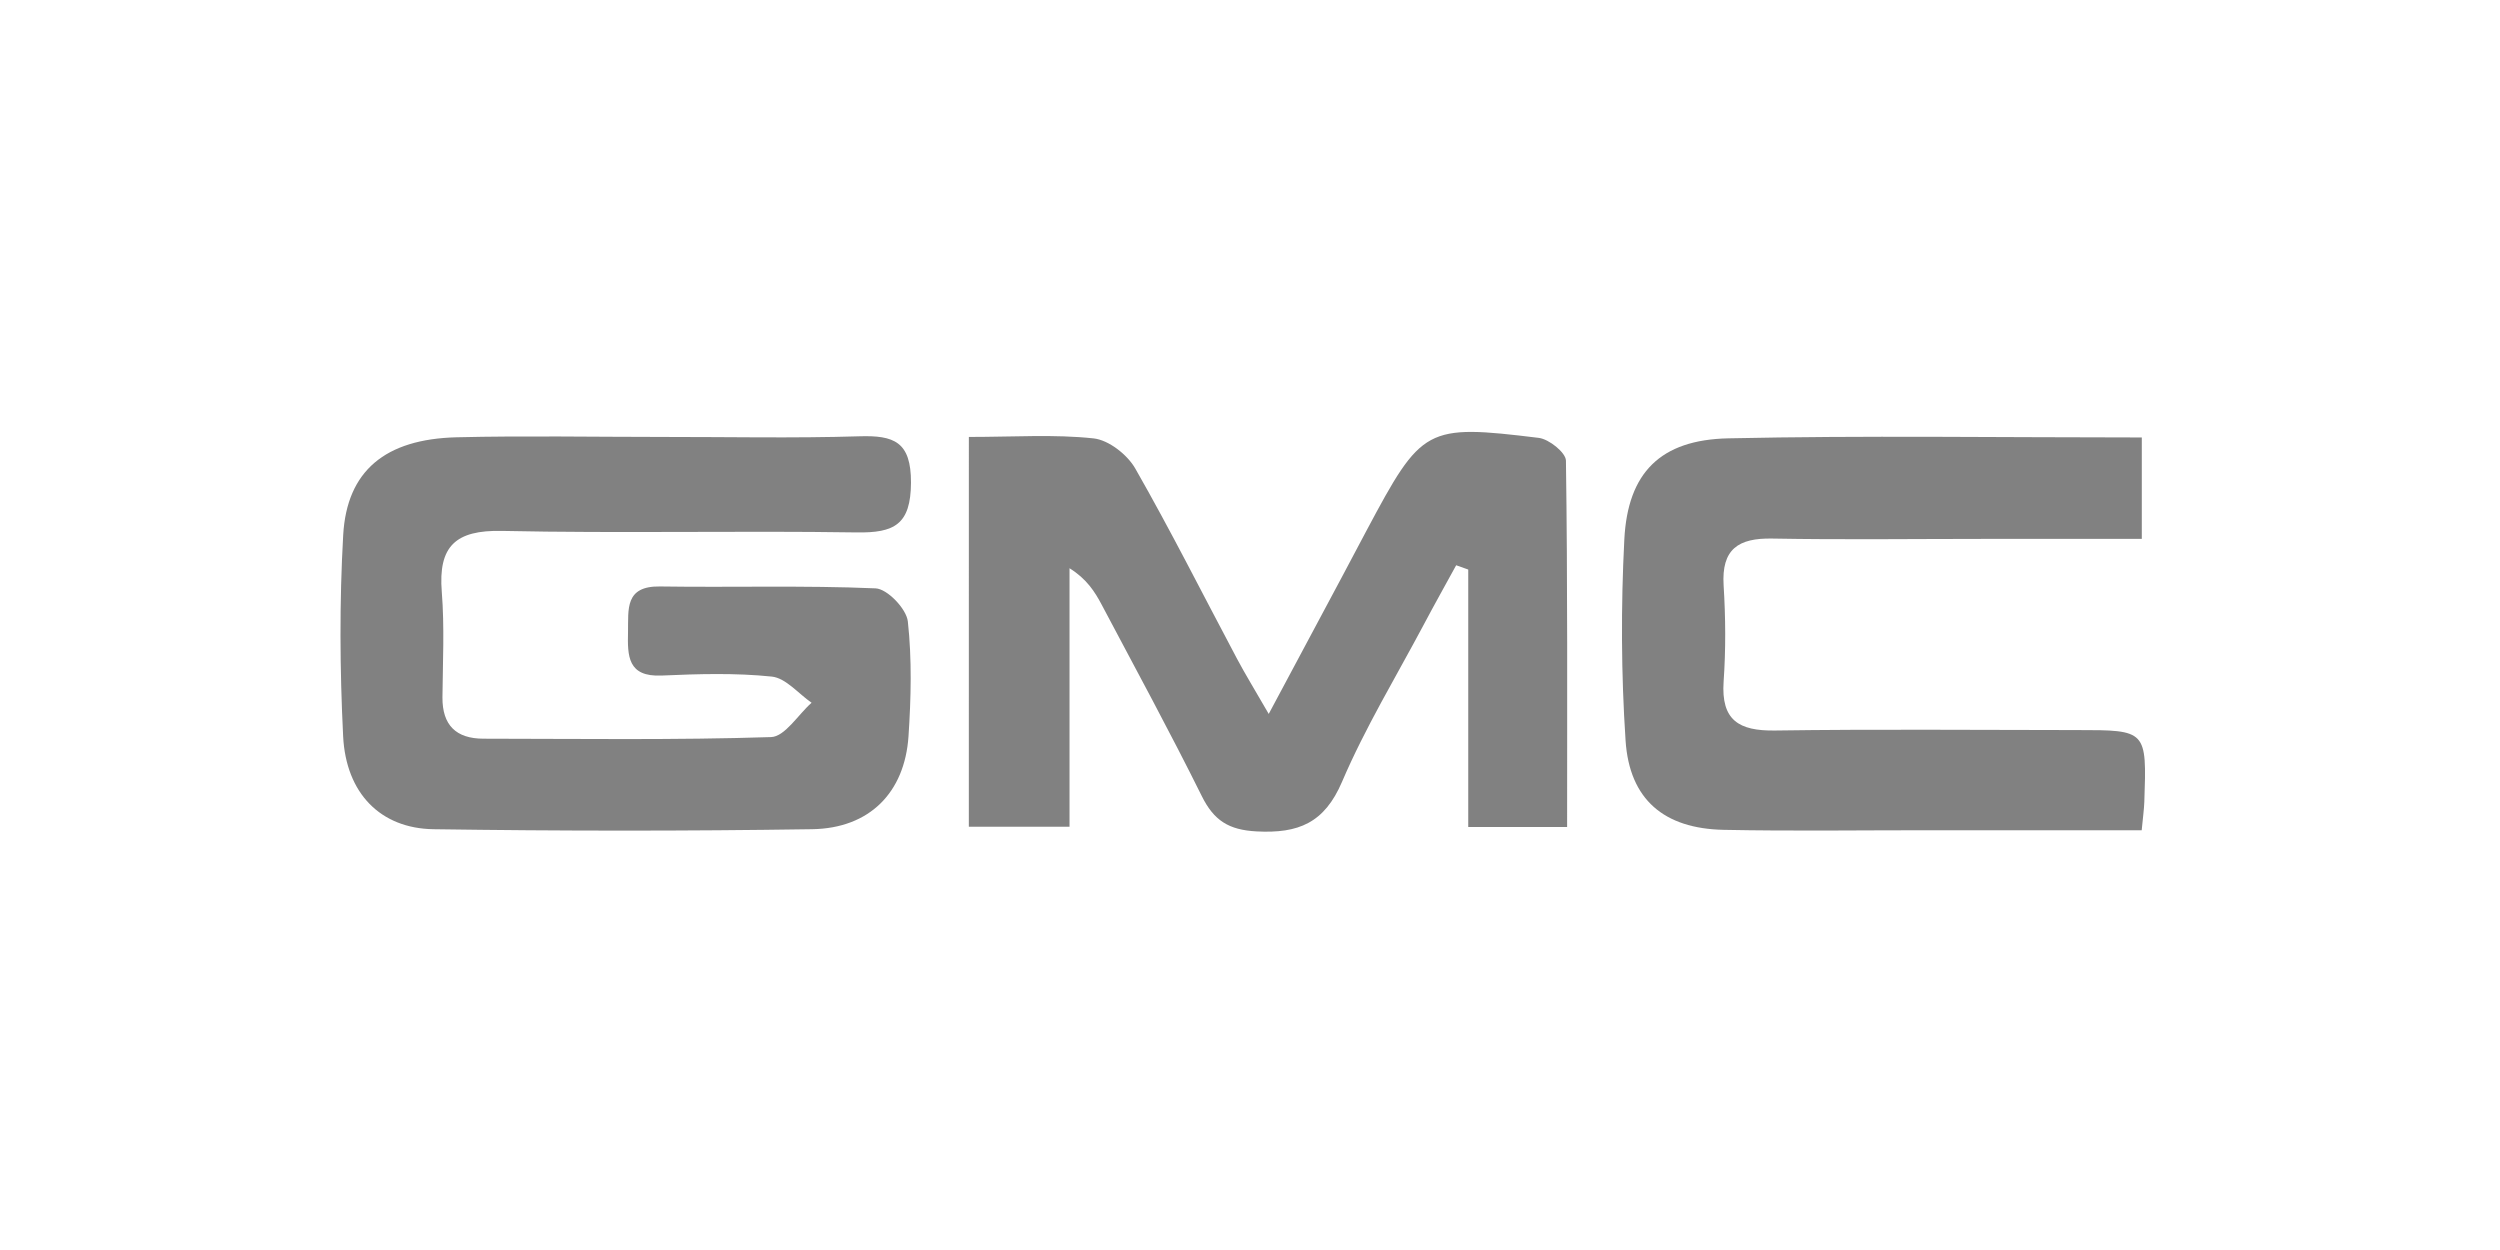 <?xml version="1.0" encoding="utf-8"?>
<!-- Generator: Adobe Illustrator 16.0.0, SVG Export Plug-In . SVG Version: 6.00 Build 0)  -->
<!DOCTYPE svg PUBLIC "-//W3C//DTD SVG 1.1//EN" "http://www.w3.org/Graphics/SVG/1.1/DTD/svg11.dtd">
<svg version="1.1" id="Layer_1" xmlns="http://www.w3.org/2000/svg" xmlns:xlink="http://www.w3.org/1999/xlink" x="0px" y="0px"
	 width="140px" height="70px" viewBox="0 0 140 70" enable-background="new 0 0 140 70" xml:space="preserve">
<g>
	<path fill-rule="evenodd" clip-rule="evenodd" fill="#818181" d="M54.256,24.469c2.538,0,4.783-0.156,6.985,0.081
		c0.845,0.091,1.89,0.909,2.335,1.688c1.996,3.493,3.805,7.095,5.695,10.648c0.451,0.851,0.958,1.672,1.778,3.094
		c1.532-2.867,2.815-5.264,4.095-7.662c0.461-0.868,0.918-1.741,1.383-2.608c3.105-5.823,3.31-5.961,9.645-5.189
		c0.572,0.069,1.513,0.824,1.521,1.272c0.097,6.776,0.066,13.555,0.066,20.519c-1.936,0-3.588,0-5.537,0c0-4.832,0-9.626,0-14.418
		c-0.225-0.08-0.452-0.16-0.676-0.24c-0.605,1.107-1.223,2.207-1.812,3.32c-1.553,2.923-3.283,5.772-4.579,8.805
		c-0.989,2.314-2.446,2.901-4.778,2.78c-1.572-0.081-2.4-0.612-3.078-1.981c-1.789-3.604-3.712-7.144-5.596-10.699
		c-0.395-0.75-0.854-1.462-1.809-2.058c0,4.762,0,9.522,0,14.477c-2.028,0-3.75,0-5.639,0
		C54.256,39.063,54.256,31.954,54.256,24.469z"/>
	<path fill-rule="evenodd" clip-rule="evenodd" fill="#818181" d="M37.111,24.469c3.669-0.003,7.34,0.077,11.005-0.036
		c1.95-0.062,2.907,0.301,2.899,2.599c-0.012,2.355-0.943,2.815-3.041,2.784c-6.619-0.102-13.244,0.057-19.863-0.085
		c-2.601-0.055-3.578,0.854-3.371,3.418c0.156,1.958,0.055,3.935,0.037,5.903c-0.011,1.563,0.768,2.314,2.297,2.315
		c5.369,0.005,10.74,0.083,16.104-0.09c0.776-0.024,1.513-1.253,2.27-1.923c-0.741-0.513-1.443-1.382-2.228-1.465
		c-2.037-0.211-4.113-0.149-6.168-0.058c-1.915,0.085-1.912-1.106-1.883-2.449c0.025-1.263-0.188-2.569,1.789-2.54
		c4.025,0.061,8.057-0.066,12.076,0.106c0.656,0.029,1.728,1.148,1.805,1.853c0.233,2.121,0.179,4.293,0.037,6.432
		c-0.212,3.153-2.186,5.152-5.391,5.202c-7.068,0.108-14.138,0.104-21.206,0.001c-2.974-0.043-4.903-2.014-5.063-5.203
		c-0.186-3.747-0.209-7.523,0.003-11.27c0.204-3.603,2.362-5.375,6.349-5.475C29.413,24.395,33.262,24.469,37.111,24.469z"/>
	<path fill-rule="evenodd" clip-rule="evenodd" fill="#818181" d="M119.941,24.498c0,1.961,0,3.618,0,5.68
		c-3.031,0-5.955-0.001-8.877,0c-3.939,0-7.879,0.053-11.818-0.019c-1.898-0.035-2.851,0.587-2.723,2.631
		c0.111,1.784,0.125,3.586,0,5.37c-0.151,2.179,0.858,2.777,2.873,2.749c5.639-0.081,11.279-0.028,16.92-0.025
		c3.9,0,3.904,0.002,3.766,4.017c-0.016,0.43-0.077,0.857-0.147,1.592c-4.038,0-7.947,0-11.859,0
		c-3.849-0.001-7.698,0.055-11.547-0.022c-3.338-0.066-5.28-1.693-5.497-4.999c-0.248-3.741-0.262-7.519-0.07-11.263
		c0.193-3.74,2.021-5.582,5.826-5.662C104.386,24.382,111.99,24.498,119.941,24.498z"/>
</g>
</svg>

